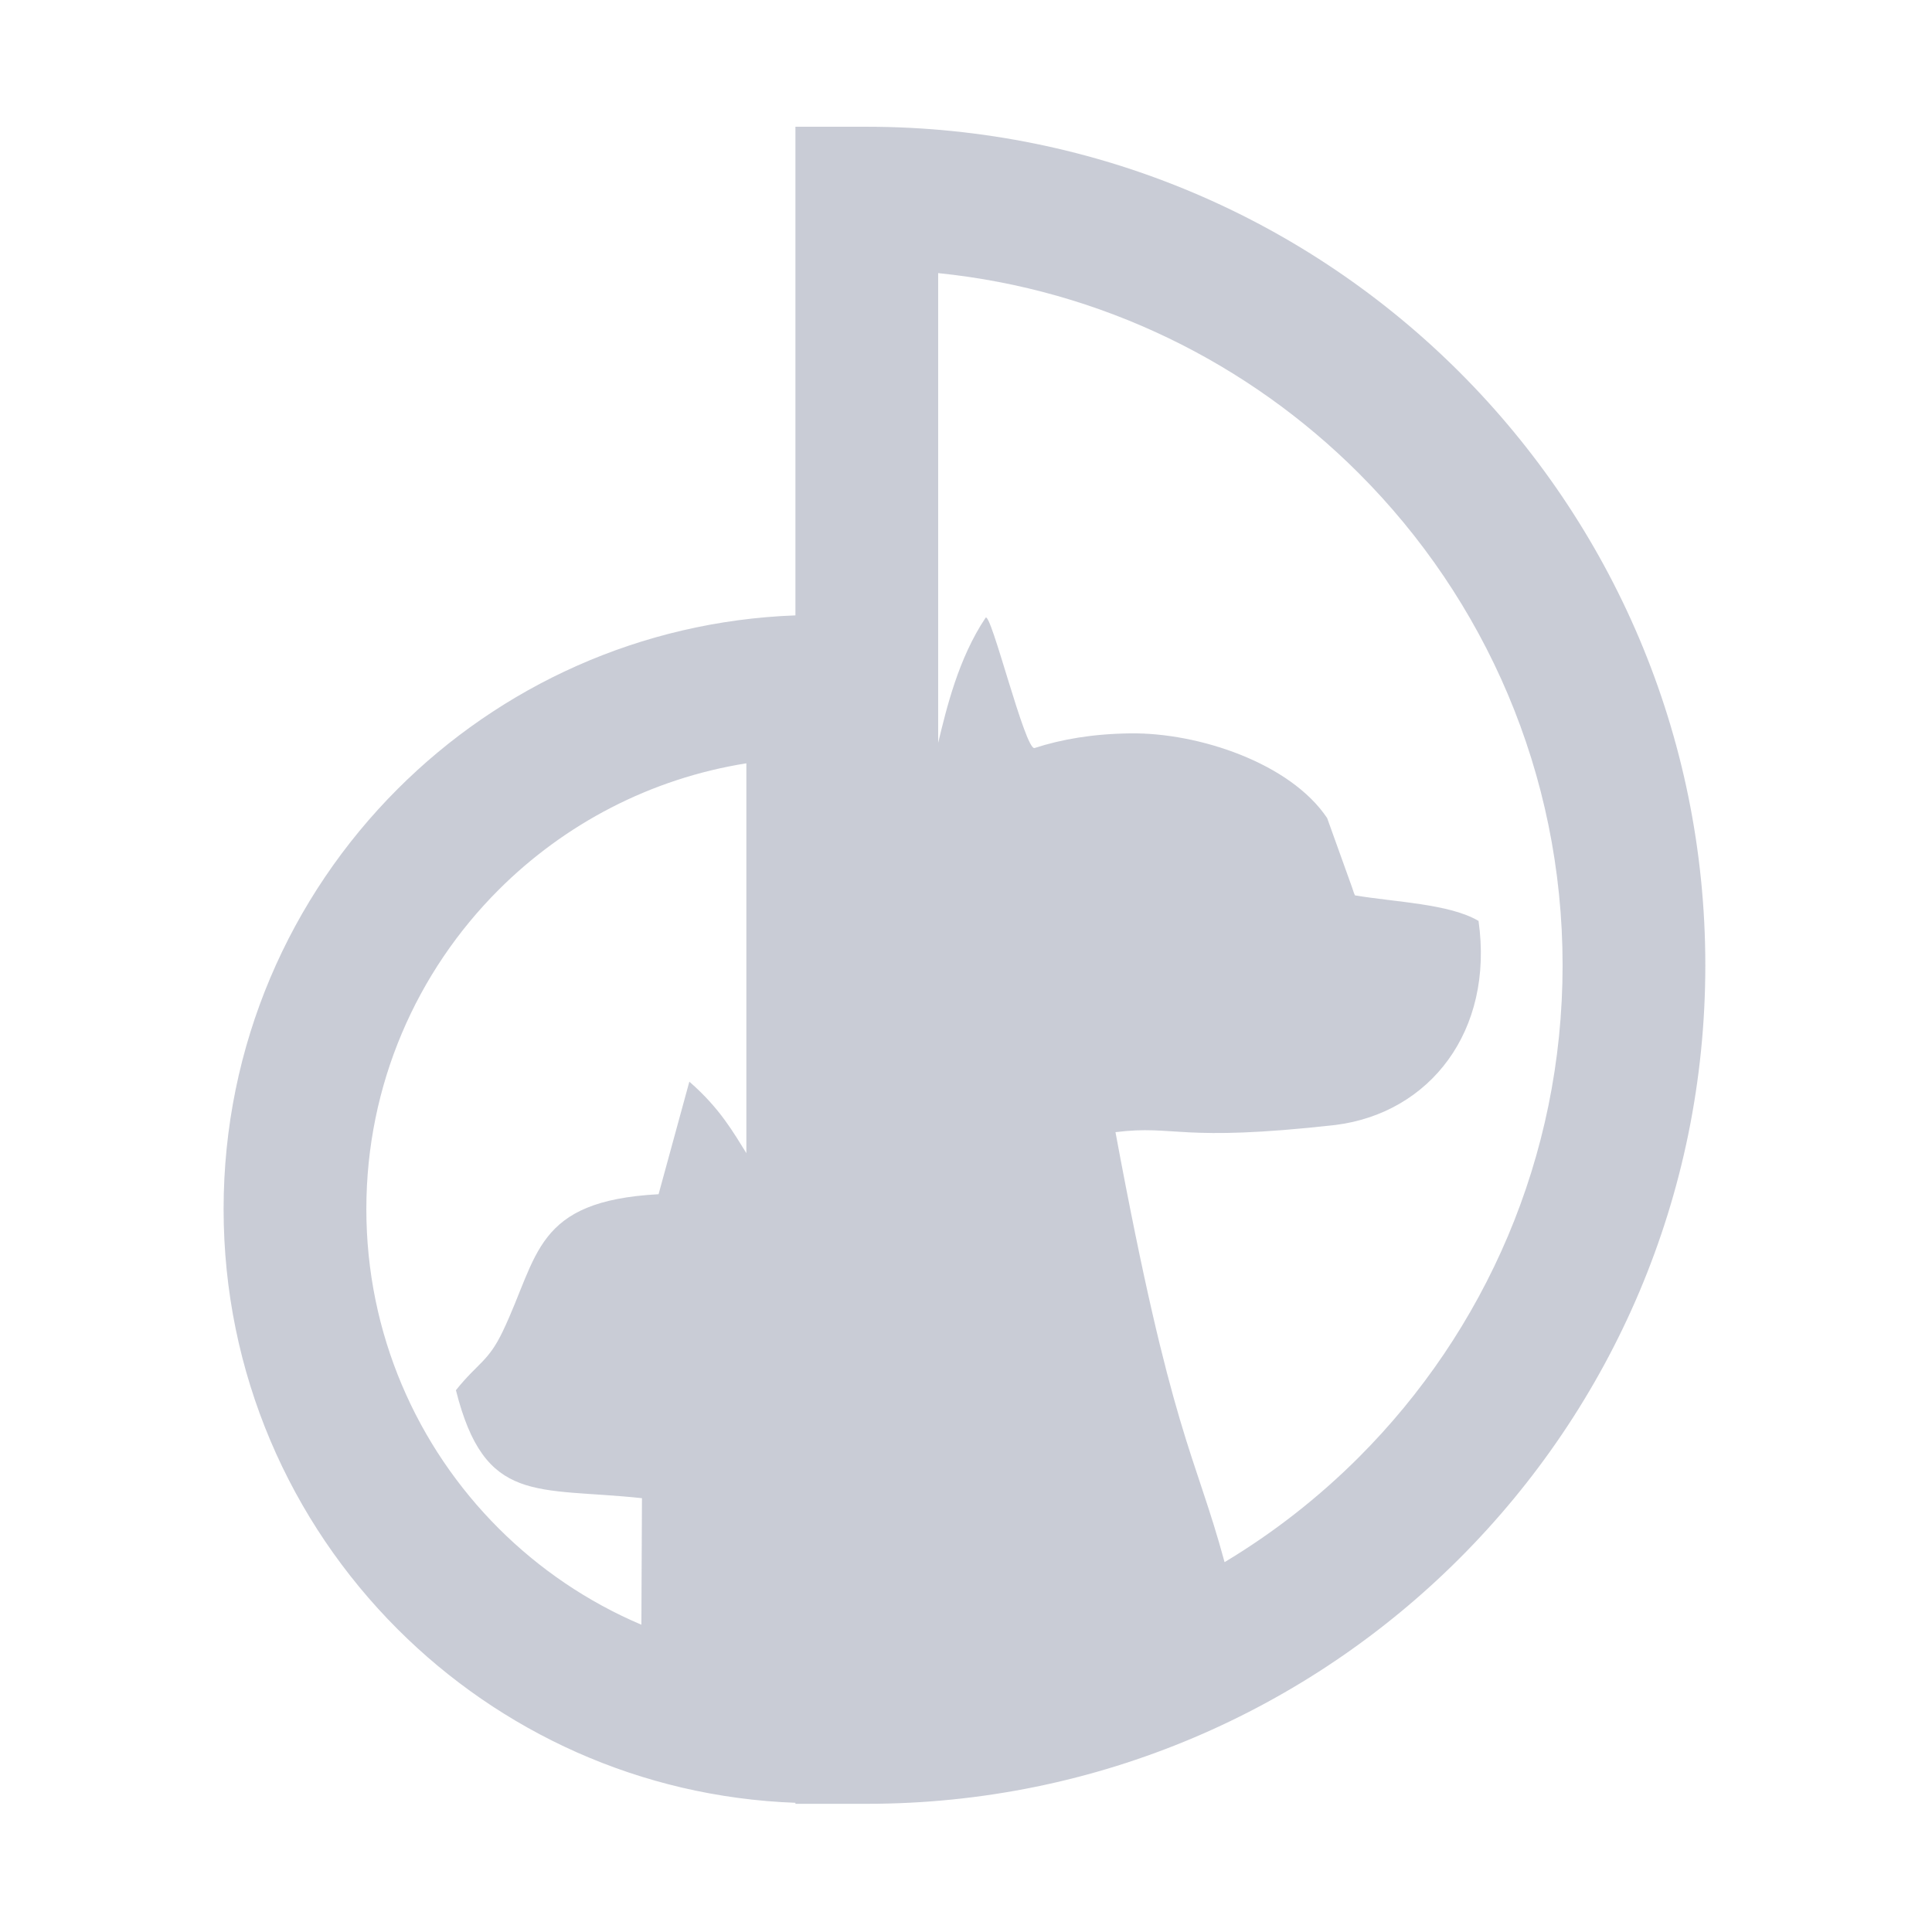 <?xml version="1.0" encoding="UTF-8"?>
<!DOCTYPE svg PUBLIC "-//W3C//DTD SVG 1.1//EN" "http://www.w3.org/Graphics/SVG/1.1/DTD/svg11.dtd">
<!-- Creator: CorelDRAW 2018 (64-Bit) -->
<svg xmlns="http://www.w3.org/2000/svg" xml:space="preserve" width="7.874in" height="7.874in" version="1.1" style="shape-rendering:geometricPrecision; text-rendering:geometricPrecision; image-rendering:optimizeQuality; fill-rule:evenodd; clip-rule:evenodd"
viewBox="0 0 7874.02 7874.02"
 xmlns:xlink="http://www.w3.org/1999/xlink">
 <g id="Layer_x0020_1">
  <path class="fil0" fill="#28365F" fill-opacity=".25" d="M4990.87 6366.7c199.63,-119.93 383.32,-263.69 547.03,-427.4 513.14,-513.11 830.56,-1222.12 830.56,-2005.21 0,-783.09 -317.41,-1492.1 -830.56,-2005.21 -448.78,-448.78 -1047.39,-747.86 -1714.35,-815.83l0 1914.22c33.53,-137.71 81.46,-342.43 193.06,-509.26 20.97,-31.33 161.54,543.04 199.9,530.59 109.74,-35.59 237.14,-57.82 390.32,-59.69 278.64,-3.46 652.26,121.42 802.06,345.2l102.34 284.8c2.44,7.42 6.26,20.69 11.13,30.28 161.15,27.37 385.63,33.89 503.55,104.24 63.46,449.35 -198.94,782.54 -581.9,831.32 -642.53,72.25 -650.58,-1.35 -897.78,29.43 229.69,1238.17 322.88,1303.35 444.63,1752.52zm-2376.87 254.98l2.36 -515.75c-429.87,-45.92 -640.35,29.16 -758.22,-440.15 90.8,-113.14 131.56,-115.45 191,-239.89 147.06,-307.88 127.65,-531.25 634.94,-558.79l125.4 -458.65c125.54,108.91 181.24,209.93 232.36,291.25l0 -1588.75c-391.53,62.19 -741.95,247.89 -1009.98,515.92 -332.89,332.89 -538.81,792.85 -538.81,1300.88 0,508.03 205.92,967.96 538.81,1300.85 165.77,165.77 363.09,300.05 582.15,393.07zm627.82 725.77c-632.47,-23.33 -1203.05,-289.3 -1621.26,-707.55 -438.2,-438.17 -709.25,-1043.54 -709.25,-1712.15 0,-668.61 271.05,-1274 709.25,-1712.17 418.22,-418.25 988.8,-684.22 1621.26,-707.55l0 -1991.44 290.87 0c943.67,0 1798.08,382.55 2416.5,1001 618.45,618.42 1001,1472.83 1001,2416.5 0,943.67 -382.55,1798.08 -1001,2416.5 -618.42,618.45 -1472.83,1001 -2416.5,1001l-290.87 0 0 -4.15z"/>
 </g>
</svg>
